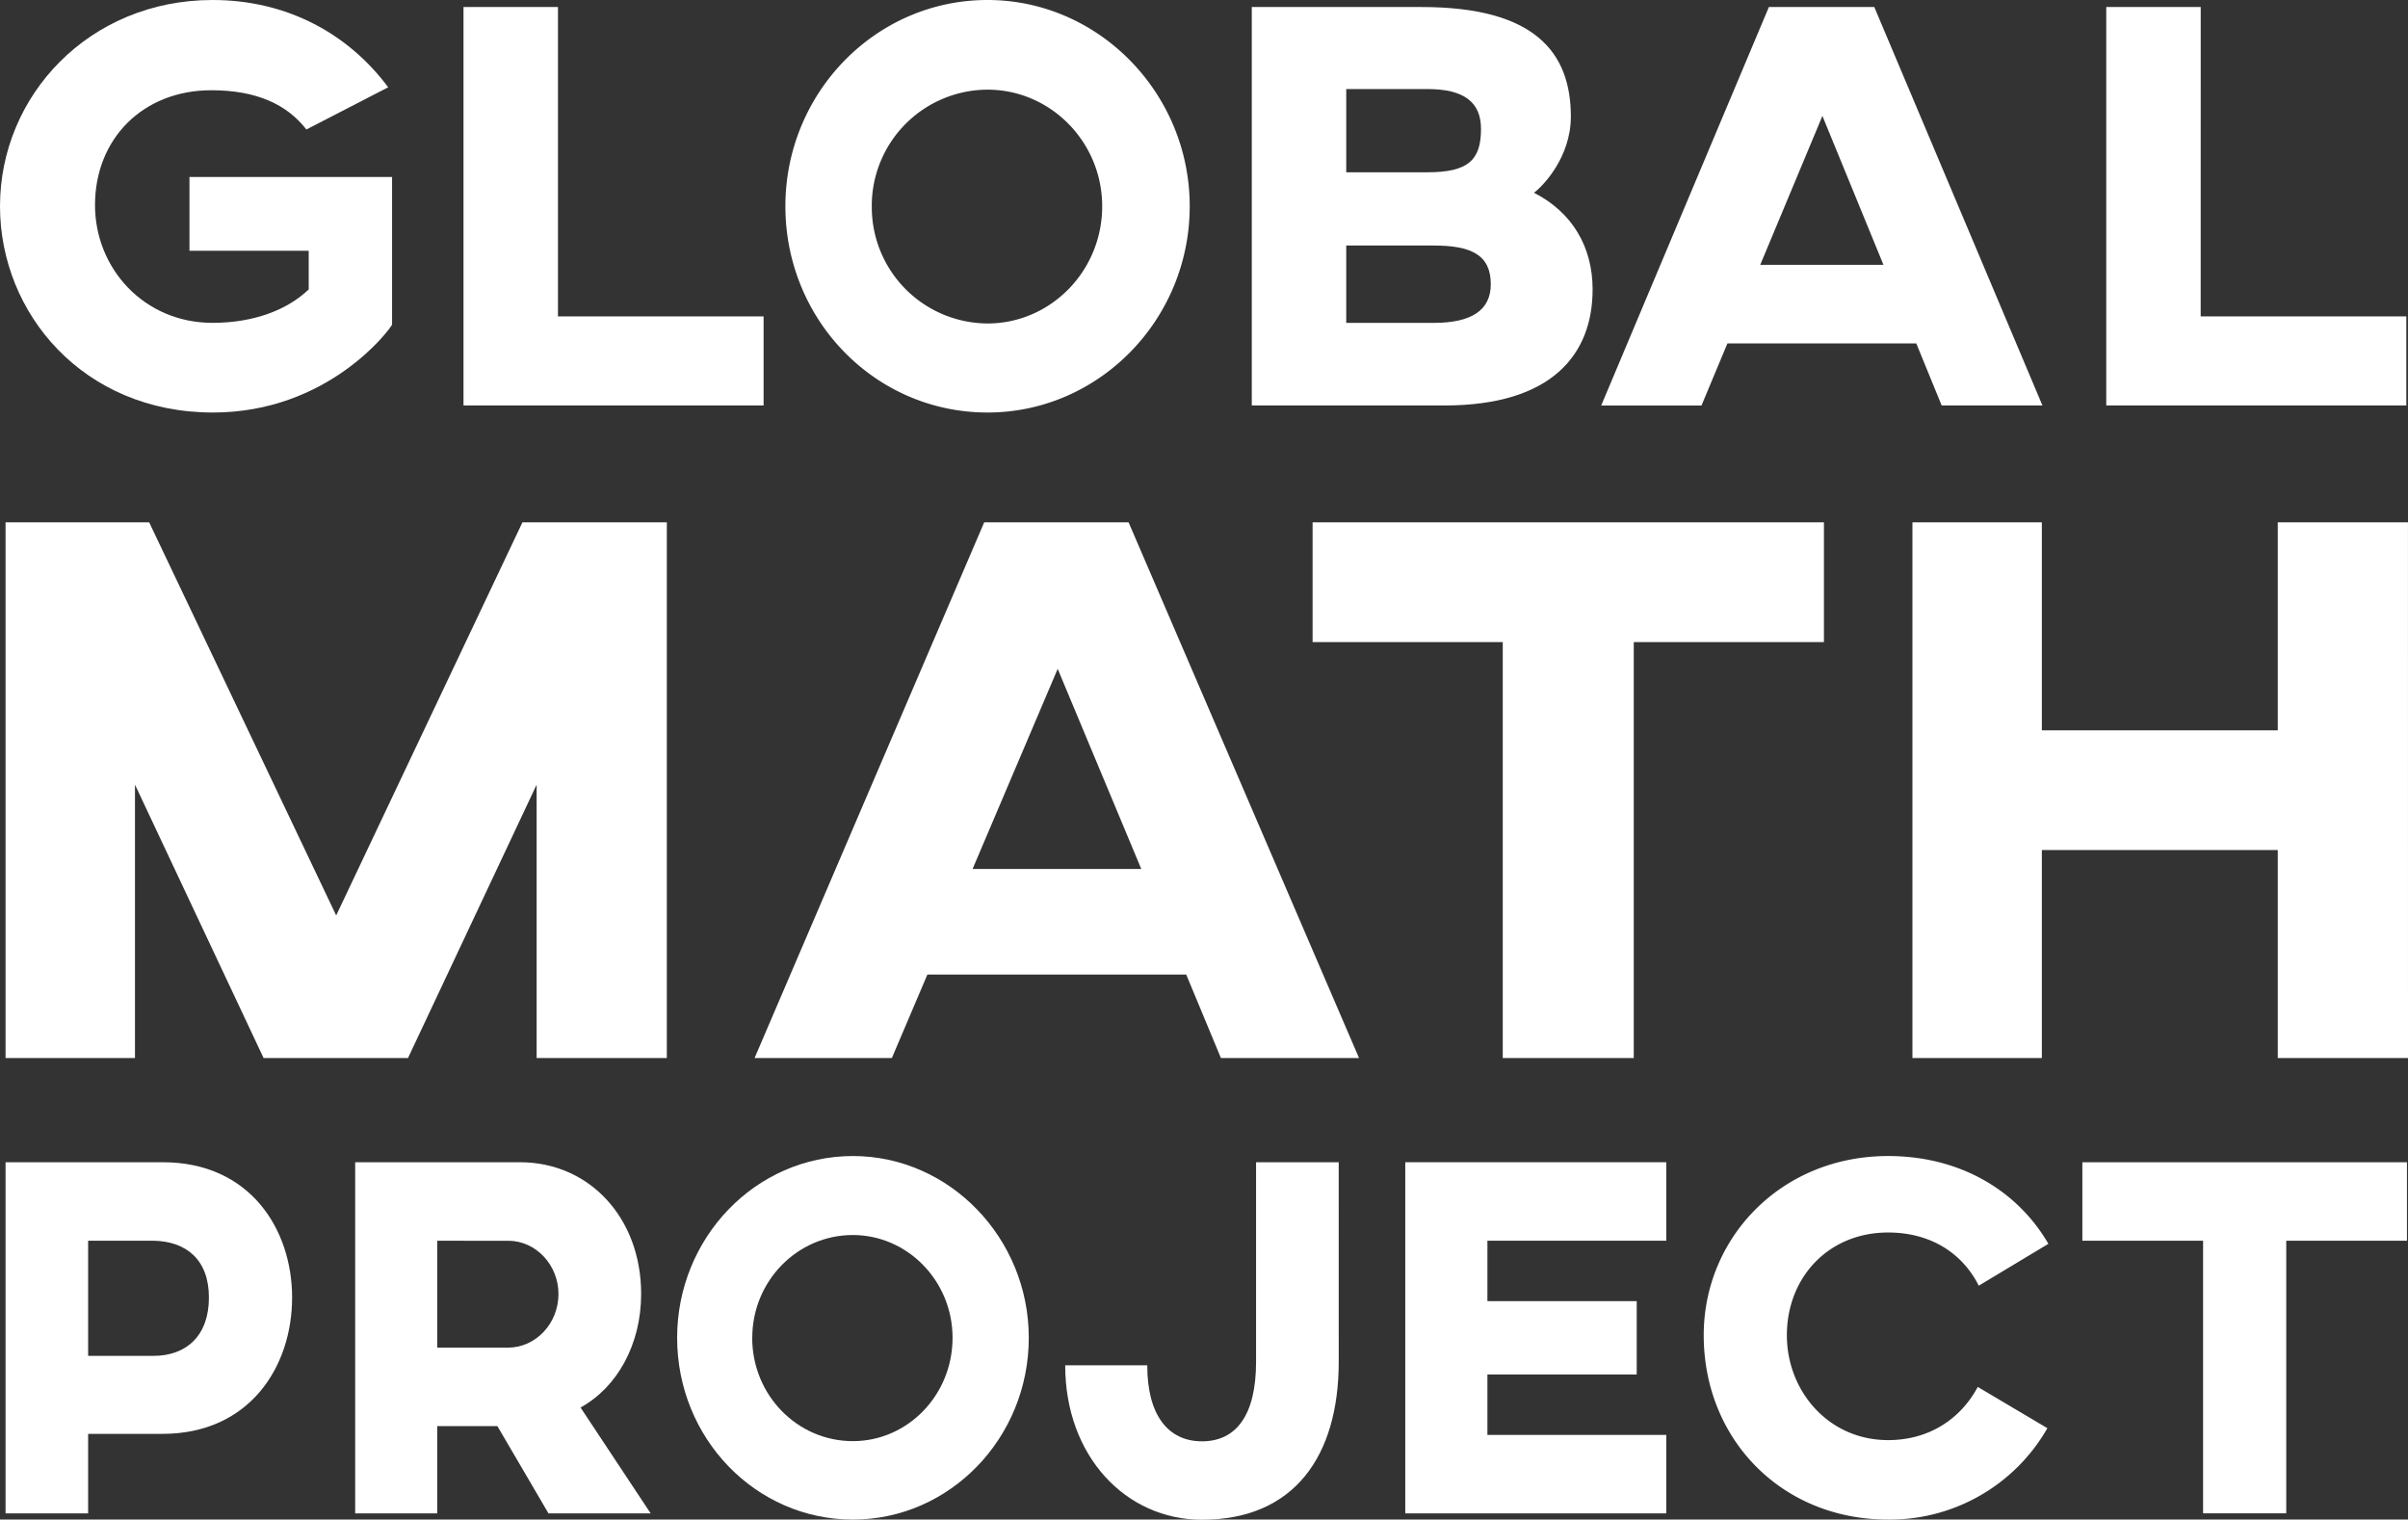 <svg xmlns="http://www.w3.org/2000/svg" viewBox="0 0 792.28 499.95"><rect x="0" y="0" width="792.28" height="499.95" fill="#333333" stroke="none"/><defs><style>.cls-1{fill:#fff;}</style></defs><title>gmp_text_white</title><g id="GMP_Text_White" data-name="GMP Text White"><path class="cls-1" d="M127.72,28.72,100.81,42.6c-6.44-8.29-16.49-12.91-31.27-12.91-22.55,0-38.28,16-38.28,37.78,0,20.82,16.11,38.75,38.66,38.75,13.83,0,24.82-4.43,31.65-11V82.51H62.34V58.22H129V106.8c-.94,1.93-21.22,28.92-58.93,28.92C27.48,135.72,0,103.14,0,67.86,0,31.42,29.37,0,69.93,0,94.75,0,114.84,11.37,127.72,28.72Z"/><path class="cls-1" d="M183.58,104.1h67.66v29.3H152.5V2.31h31.08Z"/><path class="cls-1" d="M391.44,67.86c0,37.4-29.94,67.86-66.51,67.86-37,0-66.52-30.46-66.52-67.86C258.4,30.65,288,0,324.92,0,361.5,0,391.44,30.65,391.44,67.86Zm-104.6,0a38.26,38.26,0,0,0,38.09,38.56c20.66,0,37.71-17.16,37.71-38.56,0-21.2-17.05-38.36-37.71-38.36A38.22,38.22,0,0,0,286.83,67.86Z"/><path class="cls-1" d="M524,95.23c0,21.4-13.45,38.17-48.7,38.17H411.86V2.31h55.9c37.33,0,49.08,15,49.08,36.05,0,13.49-9.28,22.94-12.13,25.06C517.23,69.79,524,81.16,524,95.23ZM487.28,42.41c0-8.87-5.68-13.11-17.62-13.11H442.94V56.68h26.72C483.12,56.68,487.28,52.63,487.28,42.41ZM471.74,80.78h-28.8v25.45h28.8q18.77,0,18.76-12.73C490.5,83.86,484.06,80.78,471.74,80.78Z"/><path class="cls-1" d="M630.5,113H568.35l-8.53,20.43h-33L582,2.31h34.68L672,133.4H638.85ZM619.7,87.14l-20.09-49-20.46,49Z"/><path class="cls-1" d="M724.07,104.1h67.66v29.3H693V2.31h31.08Z"/><path class="cls-1" d="M219.4,348.1H176.56V258.16L134.24,348.1H86.73L44.41,258.16V348.1H1.83V171.85H49.08l61.53,129.33,61.28-129.33H219.4Z"/><path class="cls-1" d="M390.29,320.63H305.13L293.44,348.1H248.27l75.55-176.25h47.51L447.15,348.1H401.71Zm-14.79-34.74L348,220.06l-28,65.83Z"/><path class="cls-1" d="M600.11,211.25H537.54V348.1h-43.1V211.25H431.87v-39.4H600.11Z"/><path class="cls-1" d="M792.28,348.1H749.43V279.67H671.81V348.1H629.23V171.85h42.58v68.43h77.62V171.85h42.84Z"/><path class="cls-1" d="M96.11,426.89c0,22.77-14,44.86-42.69,44.86H29v26.16H1.83V382.38H53.58C82.26,382.38,96.11,404.47,96.11,426.89ZM29,408.2v37.89H50.45c10.88,0,18.29-6.62,18.29-19.2,0-12.4-7.42-18.51-18.29-18.69Z"/><path class="cls-1" d="M210.95,425.71c0,16.65-7.91,30.75-19.94,37.37l23.07,34.83H180.46L163.65,469.2H143.86v28.71h-27V382.38h54.23C193.8,382.38,210.95,400.56,210.95,425.71Zm-67.09-17.5v35.17H167.1c9.24,0,16.65-8,16.65-17.66,0-9.52-7.42-17.5-16.49-17.5Z"/><path class="cls-1" d="M338.49,440.14c0,33-26,59.81-57.85,59.81-32.14,0-57.85-26.85-57.85-59.81,0-32.79,25.71-59.8,57.85-59.8C312.45,380.35,338.49,407.36,338.49,440.14Zm-91,0c0,18.86,14.83,34,33.12,34,18,0,32.8-15.12,32.8-34,0-18.69-14.83-33.81-32.8-33.81C262.35,406.33,247.51,421.46,247.51,440.14Z"/><path class="cls-1" d="M440.47,448c0,31.09-14.67,52-45,52-25.05,0-45-20.9-45-50.8h27c0,16.48,6.92,25,18,25,11.2,0,17.8-8.49,17.8-26.16V382.38h27.19Z"/><path class="cls-1" d="M548.24,382.38V408.2H489.39v19.88h49.12v24.13H489.39v19.88h58.85v25.82H462.36V382.38Z"/><path class="cls-1" d="M673.63,469.88a59.74,59.74,0,0,1-52.41,30.07c-35.11,0-60.66-26.51-60.66-60.66,0-32.11,25.55-58.95,60.66-58.95,23.9,0,42.68,11.55,52.74,28.88L651.05,423c-5.27-10.53-15.66-17.5-29.83-17.5-19.62,0-33.3,14.78-33.3,33.81,0,18.35,13.68,34.49,33.3,34.49,13.85,0,24.06-7.3,29.5-17.5Z"/><path class="cls-1" d="M791.94,408.2H752.22v89.7H724.86V408.2H685.14V382.38h106.8Z"/></g></svg>